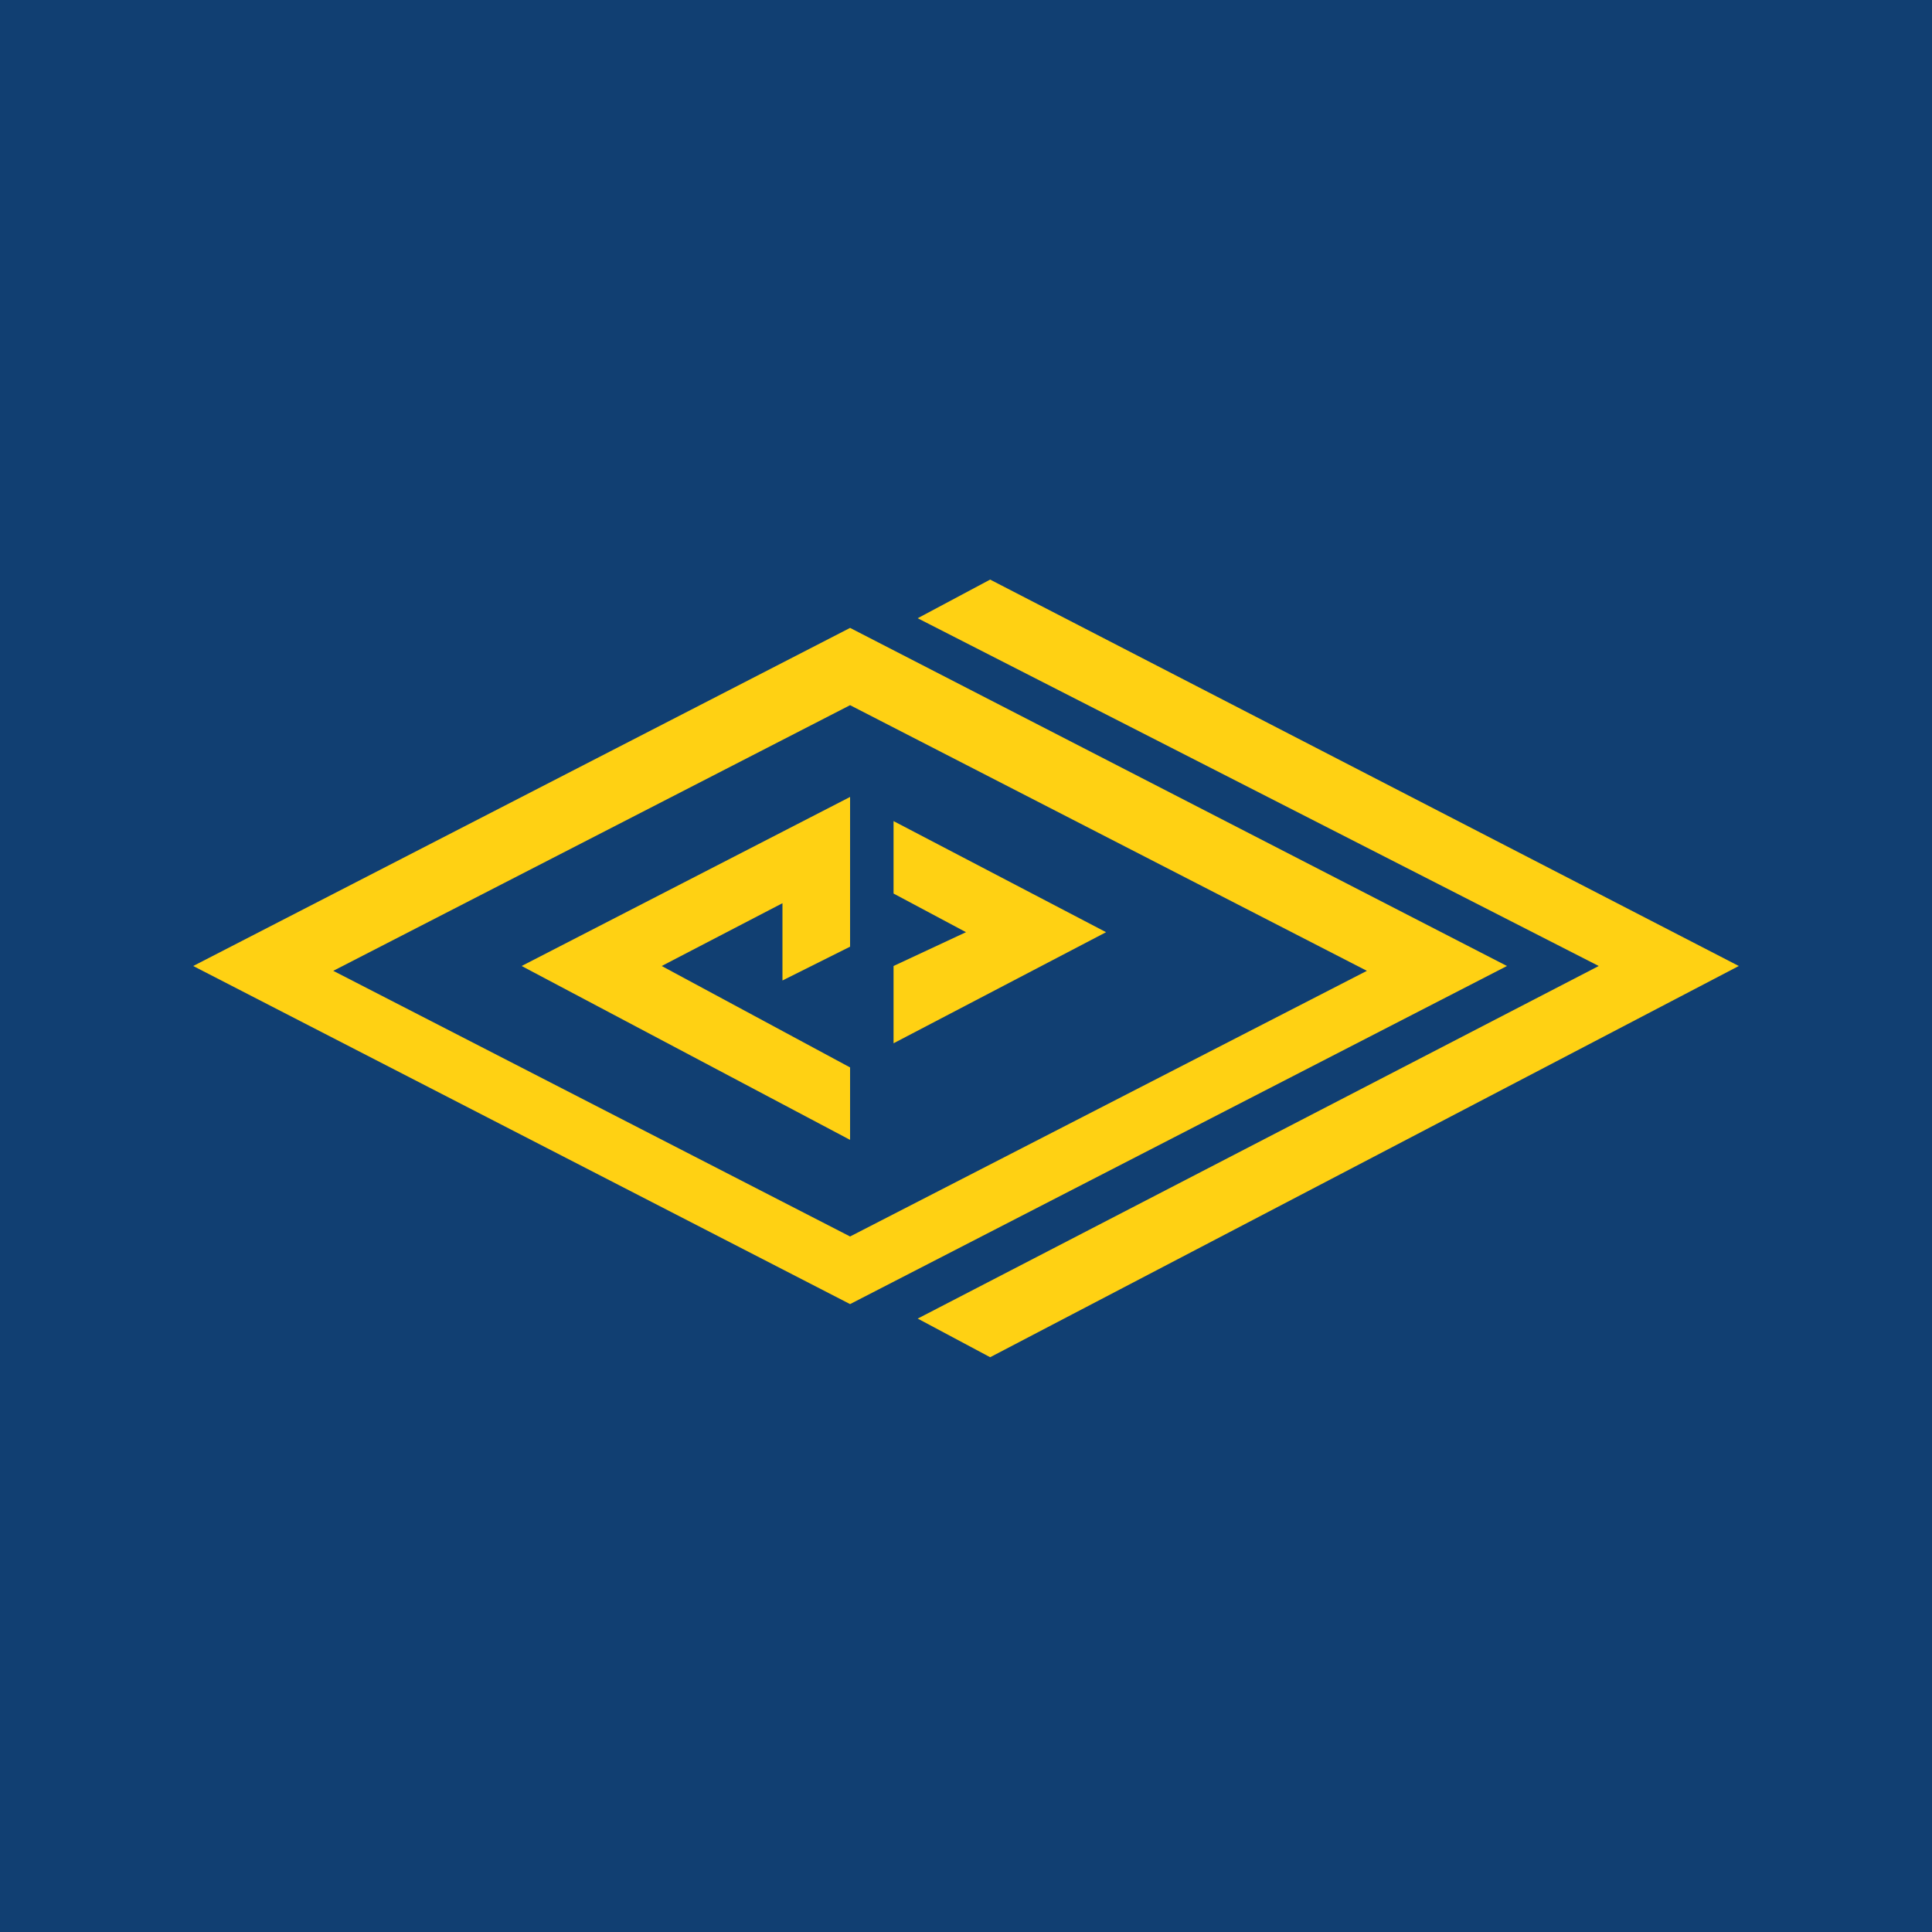 <svg xmlns="http://www.w3.org/2000/svg" viewBox="0 0 40 40">
	<path class="bg-logo" fill="#113f72" d="M0 0h40v40H0V0Z"/>
	<g fill="#ffd113">
		<path d="M17.6 13 4 20l13.6 7 13.6-7-13.6-7Zm0 12.6L6.9 20.1l10.7-5.5 10.7 5.5-10.7 5.5Z"/>
		<path d="M18.5 17v1.5l1.5.8-1.5.7v1.6l4.4-2.3-4.4-2.3z"/>
		<path d="m20.5 12-1.5.8L33.1 20 19 27.3l1.5.8L36 20l-15.5-8zM17.6 23.6v-1.5L13.7 20l2.5-1.3v1.6l1.4-.7v-3.1L10.8 20l6.8 3.6z"/>
	</g>
</svg>